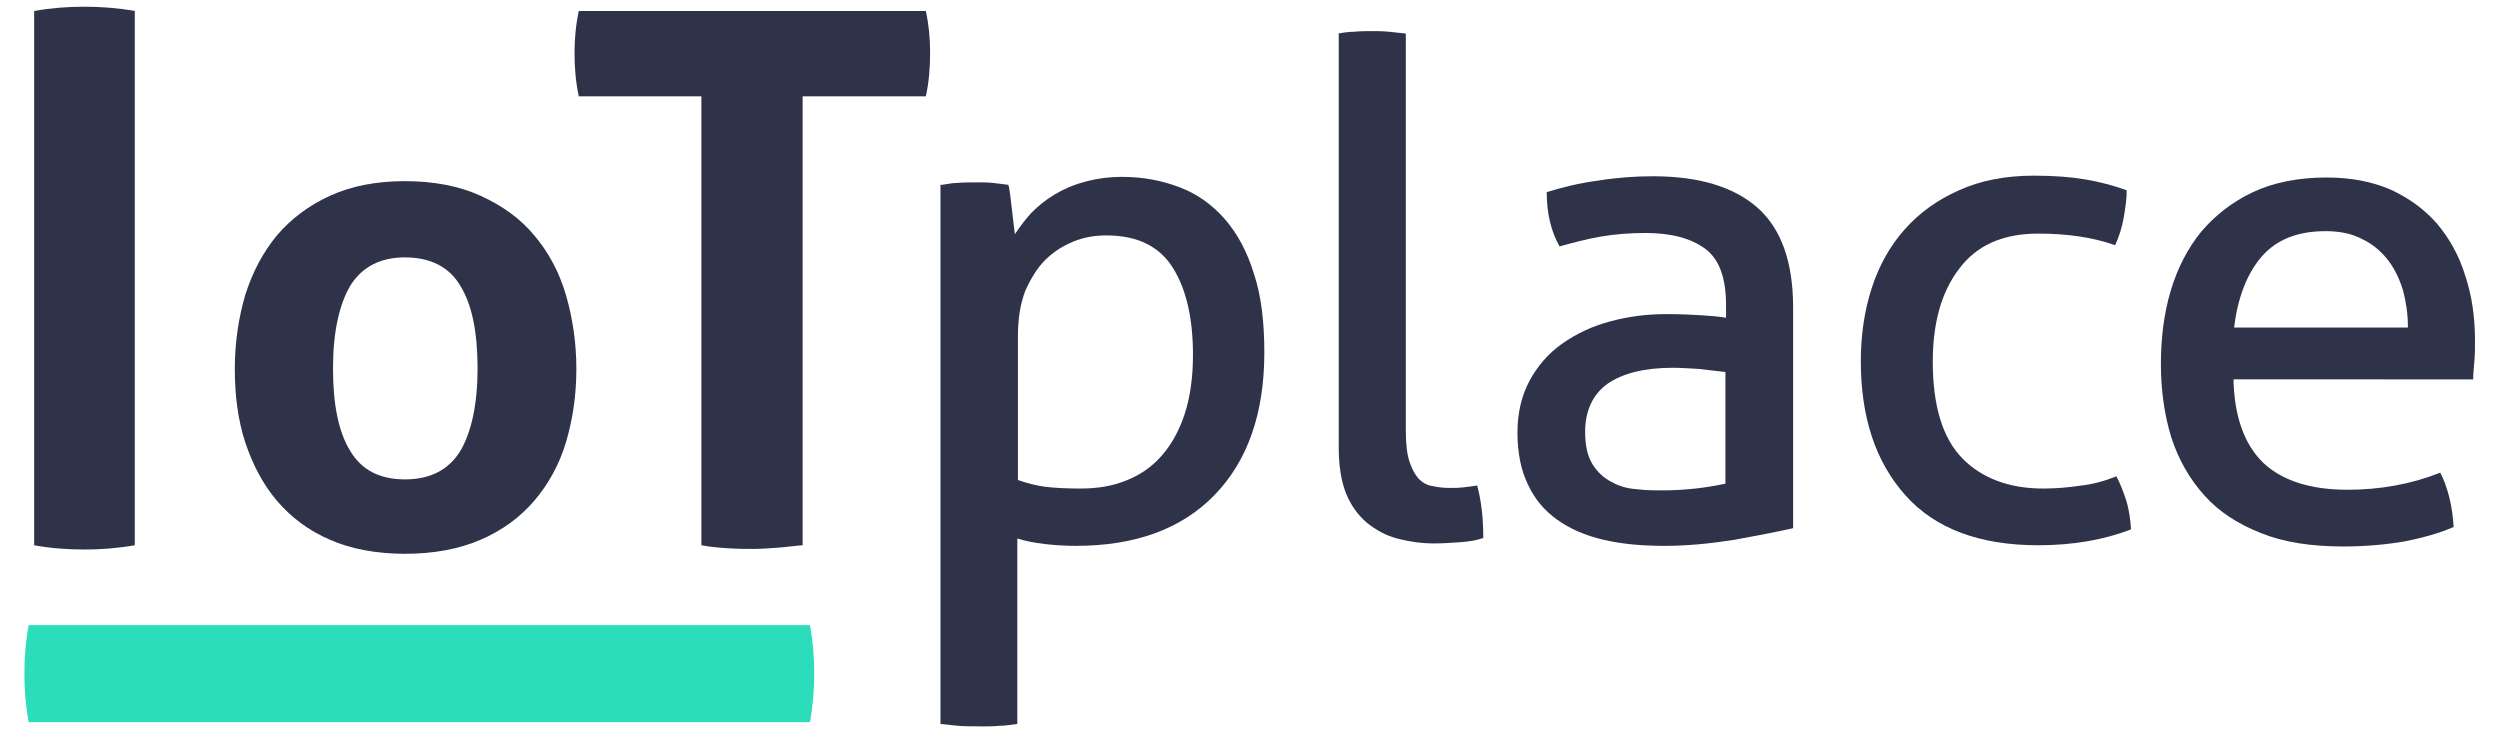 <?xml version="1.0" encoding="utf-8"?>
<!-- Generator: Adobe Illustrator 19.0.1, SVG Export Plug-In . SVG Version: 6.00 Build 0)  -->
<svg version="1.1" id="Layer_1" xmlns="http://www.w3.org/2000/svg" xmlns:xlink="http://www.w3.org/1999/xlink" x="0px" y="0px"
	 viewBox="0 0 409.9 120.3" style="enable-background:new 0 0 409.9 120.3;" xml:space="preserve">
<style type="text/css">
	.st0{fill:#2F334A;}
	.st1{fill:#2CDDBB;}
</style>
<g>
	<path class="st0" d="M5.6,1.8c2.8-0.5,5.5-0.7,8.2-0.7s5.5,0.2,8.3,0.7v87.6c-2.9,0.5-5.6,0.7-8.2,0.7c-2.8,0-5.6-0.2-8.3-0.7V1.8z
		"/>
	<path class="st0" d="M66.4,90.8c-4.7,0-8.9-0.8-12.3-2.3c-3.5-1.5-6.4-3.7-8.7-6.4c-2.3-2.7-4-6-5.2-9.6c-1.2-3.7-1.7-7.7-1.7-12
		c0-4.3,0.6-8.3,1.7-12.1c1.2-3.8,2.9-7,5.2-9.8c2.3-2.7,5.2-4.9,8.7-6.5c3.5-1.6,7.6-2.4,12.3-2.4c4.7,0,8.9,0.8,12.4,2.4
		c3.5,1.6,6.5,3.7,8.8,6.5c2.3,2.7,4.1,6,5.2,9.8c1.1,3.8,1.7,7.8,1.7,12.1c0,4.3-0.6,8.3-1.7,12c-1.1,3.7-2.9,6.9-5.2,9.6
		c-2.3,2.7-5.3,4.9-8.8,6.4C75.3,90,71.2,90.8,66.4,90.8z M66.4,78.6c4.2,0,7.2-1.6,9.1-4.7c1.8-3.1,2.8-7.6,2.8-13.5
		c0-5.9-0.9-10.4-2.8-13.5c-1.8-3.1-4.9-4.7-9.1-4.7c-4.1,0-7.1,1.6-9,4.7c-1.8,3.1-2.8,7.6-2.8,13.5c0,5.9,0.9,10.4,2.8,13.5
		C59.3,77.1,62.3,78.6,66.4,78.6z"/>
	<path class="st0" d="M115.1,15.8H94.9c-0.5-2.3-0.7-4.6-0.7-7.1c0-2.3,0.2-4.6,0.7-6.9h56.9c0.5,2.3,0.7,4.5,0.7,6.9
		c0,2.5-0.2,4.8-0.7,7.1h-20.2v73.6c-1.4,0.1-2.7,0.3-4.1,0.4c-1.4,0.1-2.7,0.2-3.9,0.2c-1.3,0-2.6,0-4.1-0.1
		c-1.5-0.1-3-0.2-4.5-0.5V15.8z"/>
	<path class="st0" d="M154.5,30.3c0.8-0.1,1.5-0.3,2.3-0.3c0.8-0.1,2.9-0.1,3.7-0.1c0.8,0,1.5,0,2.4,0.1c0.8,0.1,1.6,0.2,2.4,0.3
		c0.1,0.2,0.2,0.6,0.3,1.4c0.1,0.8,0.2,1.6,0.3,2.5c0.1,0.9,0.2,1.8,0.3,2.6c0.1,0.8,0.2,1.4,0.2,1.6c0.8-1.2,1.7-2.4,2.7-3.5
		c1.1-1.1,2.3-2.1,3.8-3c1.5-0.9,3.1-1.6,5-2.1c1.8-0.5,3.9-0.8,6.1-0.8c3.4,0,6.5,0.6,9.4,1.7c2.9,1.1,5.4,2.9,7.4,5.2
		c2.1,2.4,3.7,5.4,4.8,9c1.2,3.6,1.7,7.9,1.7,12.9c0,9.9-2.7,17.7-8.1,23.3c-5.4,5.6-13,8.4-22.8,8.4c-1.7,0-3.3-0.1-5.1-0.3
		c-1.7-0.2-3.2-0.5-4.5-0.9v30.4c-0.9,0.1-1.9,0.3-2.9,0.3c-1,0.1-1.9,0.1-2.8,0.1c-0.8,0-3.1,0-4.1-0.1c-1-0.1-1.9-0.2-2.8-0.3
		V30.3z M166.9,78.7c1.4,0.5,2.9,0.9,4.4,1.1c1.5,0.2,3.5,0.3,5.9,0.3c2.7,0,5.2-0.4,7.4-1.3c2.3-0.9,4.2-2.2,5.8-4
		c1.6-1.8,2.9-4.1,3.8-6.8c0.9-2.7,1.4-6,1.4-9.8c0-6-1.1-10.8-3.3-14.3c-2.2-3.5-5.8-5.3-10.9-5.3c-1.9,0-3.7,0.3-5.4,1
		c-1.7,0.7-3.3,1.7-4.6,3c-1.4,1.4-2.4,3.1-3.3,5.1c-0.8,2.1-1.2,4.5-1.2,7.4V78.7z"/>
	<path class="st0" d="M219.3,5.5c0.8-0.1,1.7-0.3,2.8-0.3c1-0.1,1.9-0.1,2.8-0.1c0.8,0,1.7,0,2.8,0.1c1,0.1,1.9,0.2,2.8,0.3v65.2
		c0,2.1,0.2,3.8,0.6,5c0.4,1.2,0.9,2.1,1.5,2.8c0.6,0.6,1.4,1.1,2.3,1.2c0.9,0.2,1.8,0.3,2.8,0.3c0.7,0,1.4,0,2.3-0.1
		c0.9-0.1,1.6-0.2,2.2-0.3c0.7,2.6,1,5.5,1,8.6c-1.1,0.4-2.3,0.6-3.8,0.7c-1.5,0.1-2.9,0.2-4.2,0.2c-2.2,0-4.2-0.3-6.1-0.8
		c-1.9-0.5-3.5-1.4-5-2.6c-1.4-1.2-2.6-2.8-3.4-4.8c-0.8-2-1.2-4.5-1.2-7.6V5.5z"/>
	<path class="st0" d="M283,50c0-4.4-1.1-7.5-3.4-9.2s-5.5-2.6-9.8-2.6c-2.6,0-5.1,0.2-7.4,0.6c-2.3,0.4-4.5,1-6.7,1.6
		c-1.4-2.5-2.1-5.4-2.1-8.9c2.6-0.8,5.4-1.5,8.5-1.9c3.1-0.5,6.1-0.7,8.9-0.7c7.5,0,13.2,1.7,17.1,5.1c3.9,3.4,5.9,8.9,5.9,16.4
		v36.2c-2.6,0.6-5.8,1.2-9.6,1.9c-3.8,0.6-7.6,1-11.5,1c-3.7,0-7-0.3-10-1c-3-0.7-5.5-1.8-7.6-3.3c-2.1-1.5-3.7-3.4-4.8-5.8
		c-1.1-2.3-1.7-5.1-1.7-8.5c0-3.2,0.7-6.1,2-8.5c1.3-2.4,3.1-4.5,5.4-6.1c2.3-1.6,4.8-2.8,7.8-3.6c2.9-0.8,6-1.2,9.2-1.2
		c2.4,0,4.4,0.1,5.9,0.2c1.5,0.1,2.8,0.2,3.9,0.4V50z M283,61c-1.1-0.1-2.6-0.3-4.3-0.5c-1.7-0.1-3.2-0.2-4.4-0.2
		c-4.7,0-8.2,0.9-10.7,2.6c-2.4,1.7-3.7,4.4-3.7,7.9c0,2.3,0.4,4,1.2,5.3c0.8,1.3,1.9,2.3,3.1,2.9c1.2,0.7,2.6,1.1,4.1,1.2
		c1.5,0.2,2.9,0.2,4.3,0.2c1.7,0,3.5-0.1,5.4-0.3c1.8-0.2,3.5-0.5,4.9-0.8V61z"/>
	<path class="st0" d="M347,78.1c0.6,1.1,1.1,2.4,1.6,3.9c0.5,1.6,0.7,3.2,0.8,4.8c-4.4,1.7-9.5,2.6-15.2,2.6
		c-9.6,0-16.9-2.7-21.8-8.2c-4.9-5.5-7.3-12.8-7.3-22c0-4.3,0.6-8.3,1.8-12c1.2-3.7,3-6.9,5.4-9.6c2.4-2.7,5.3-4.8,8.9-6.4
		c3.5-1.6,7.6-2.4,12.3-2.4c3.2,0,5.9,0.2,8.3,0.6c2.4,0.4,4.7,1,6.9,1.8c0,1.3-0.2,2.8-0.5,4.5c-0.3,1.7-0.8,3.2-1.4,4.5
		c-3.7-1.3-7.9-1.9-12.6-1.9c-5.8,0-10.1,1.9-13,5.8c-2.9,3.8-4.3,8.9-4.3,15.2c0,7.2,1.6,12.5,4.8,15.8c3.2,3.3,7.7,5,13.3,5
		c2.3,0,4.3-0.2,6.3-0.5C343.1,79.4,345,78.9,347,78.1z"/>
	<path class="st0" d="M366.2,62c0.1,6.3,1.8,10.9,4.9,13.9c3.1,2.9,7.7,4.4,13.8,4.4c5.3,0,10.4-0.9,15.2-2.8
		c0.6,1.1,1.1,2.5,1.5,4.1c0.4,1.6,0.6,3.2,0.7,4.8c-2.5,1.1-5.2,1.8-8.2,2.4c-3,0.5-6.3,0.8-9.9,0.8c-5.3,0-9.8-0.7-13.5-2.2
		c-3.8-1.5-6.9-3.5-9.3-6.2c-2.4-2.7-4.2-5.8-5.4-9.5c-1.1-3.6-1.7-7.6-1.7-12c0-4.3,0.5-8.3,1.6-12c1.1-3.7,2.8-7,5-9.7
		c2.3-2.7,5.1-4.9,8.5-6.5c3.4-1.6,7.5-2.4,12.1-2.4c4,0,7.5,0.7,10.5,2c3,1.4,5.5,3.2,7.6,5.6c2,2.4,3.6,5.2,4.6,8.5
		c1.1,3.3,1.6,6.8,1.6,10.7c0,1.1,0,2.2-0.1,3.3c-0.1,1.2-0.2,2.2-0.2,3H366.2z M394.8,53.6c0-2.1-0.3-4.1-0.8-6
		c-0.6-1.9-1.4-3.6-2.5-5c-1.1-1.4-2.5-2.6-4.2-3.4c-1.7-0.9-3.7-1.3-6-1.3c-4.6,0-8.1,1.4-10.5,4.2c-2.4,2.8-3.9,6.7-4.5,11.6
		H394.8z"/>
	<path class="st1" d="M132.8,102.5c0.5,2.7,0.7,5.3,0.7,7.9c0,2.6-0.2,5.3-0.7,8H4.7c-0.5-2.7-0.7-5.4-0.7-7.9c0-2.7,0.2-5.3,0.7-8
		H132.8z"/>
</g>
</svg>
